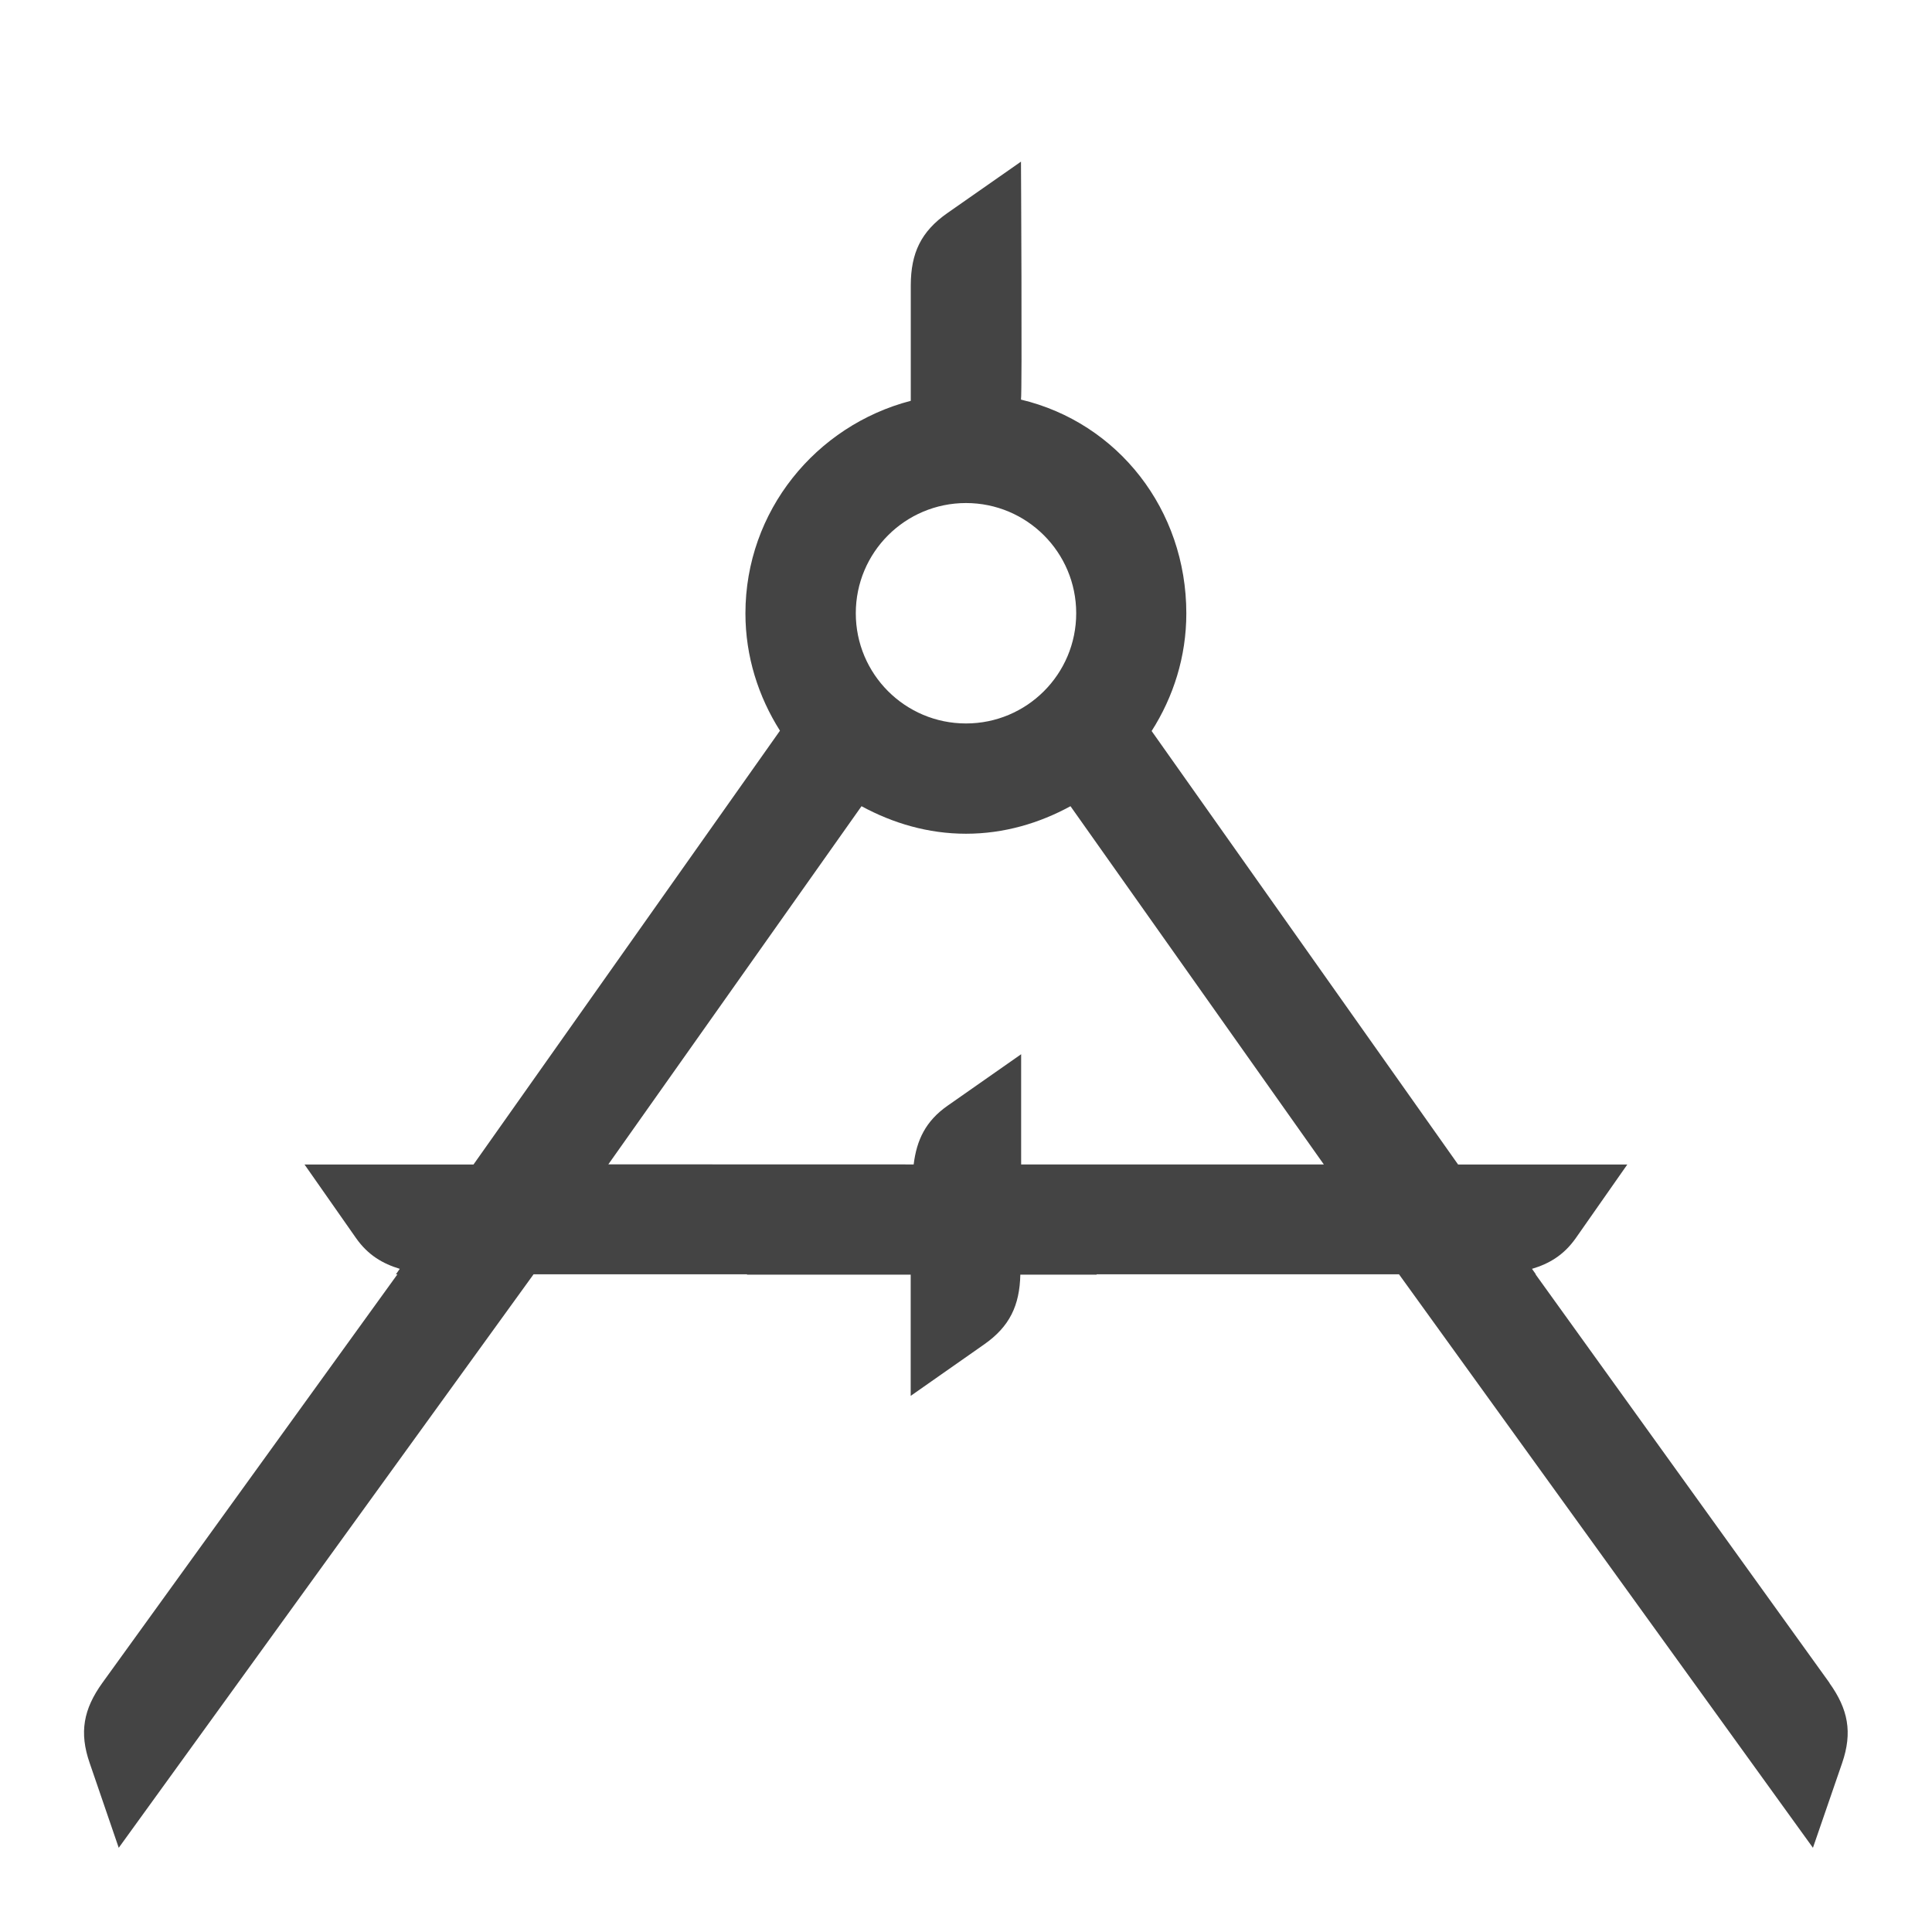 <!-- Generated by IcoMoon.io -->
<svg version="1.1" xmlns="http://www.w3.org/2000/svg" width="24" height="24" viewBox="0 0 24 24">
<title>compasses</title>
<path fill="#444" d="M22.727 20.906l-3.652-5.076h0.004l-0.048-0.068c0.211-0.063 0.394-0.168 0.545-0.383l0.639-0.913h-2.102l-3.807-5.385c0.27-0.423 0.431-0.923 0.431-1.461 0-1.29-0.85-2.369-2.054-2.656 0.016-0.084 0-2.956 0-2.956l-0.913 0.638c-0.329 0.23-0.455 0.497-0.456 0.898v1.435c-1.178 0.307-2.054 1.369-2.054 2.641 0 0.537 0.162 1.035 0.429 1.457l-3.807 5.389h-2.099l0.639 0.913c0.151 0.215 0.334 0.319 0.544 0.383l-0.048 0.068h0.019l-3.666 5.076c-0.234 0.326-0.289 0.615-0.157 0.995l0.361 1.053 5.153-7.124h2.652v0.004h2.033v1.506l0.912-0.639c0.319-0.223 0.441-0.485 0.45-0.867h0.948v-0.004h3.756l5.142 7.124 0.363-1.054c0.13-0.379 0.075-0.668-0.159-0.994zM12 6.249c0.756 0 1.369 0.612 1.369 1.369s-0.613 1.369-1.369 1.369-1.369-0.612-1.369-1.369 0.613-1.369 1.369-1.369zM12.685 14.465v-1.369l-0.913 0.639c-0.275 0.192-0.385 0.429-0.422 0.73l-3.793-0.001 3.145-4.449c0.389 0.211 0.826 0.342 1.298 0.342s0.911-0.131 1.298-0.342l3.147 4.45h-3.76z"></path>
</svg>
